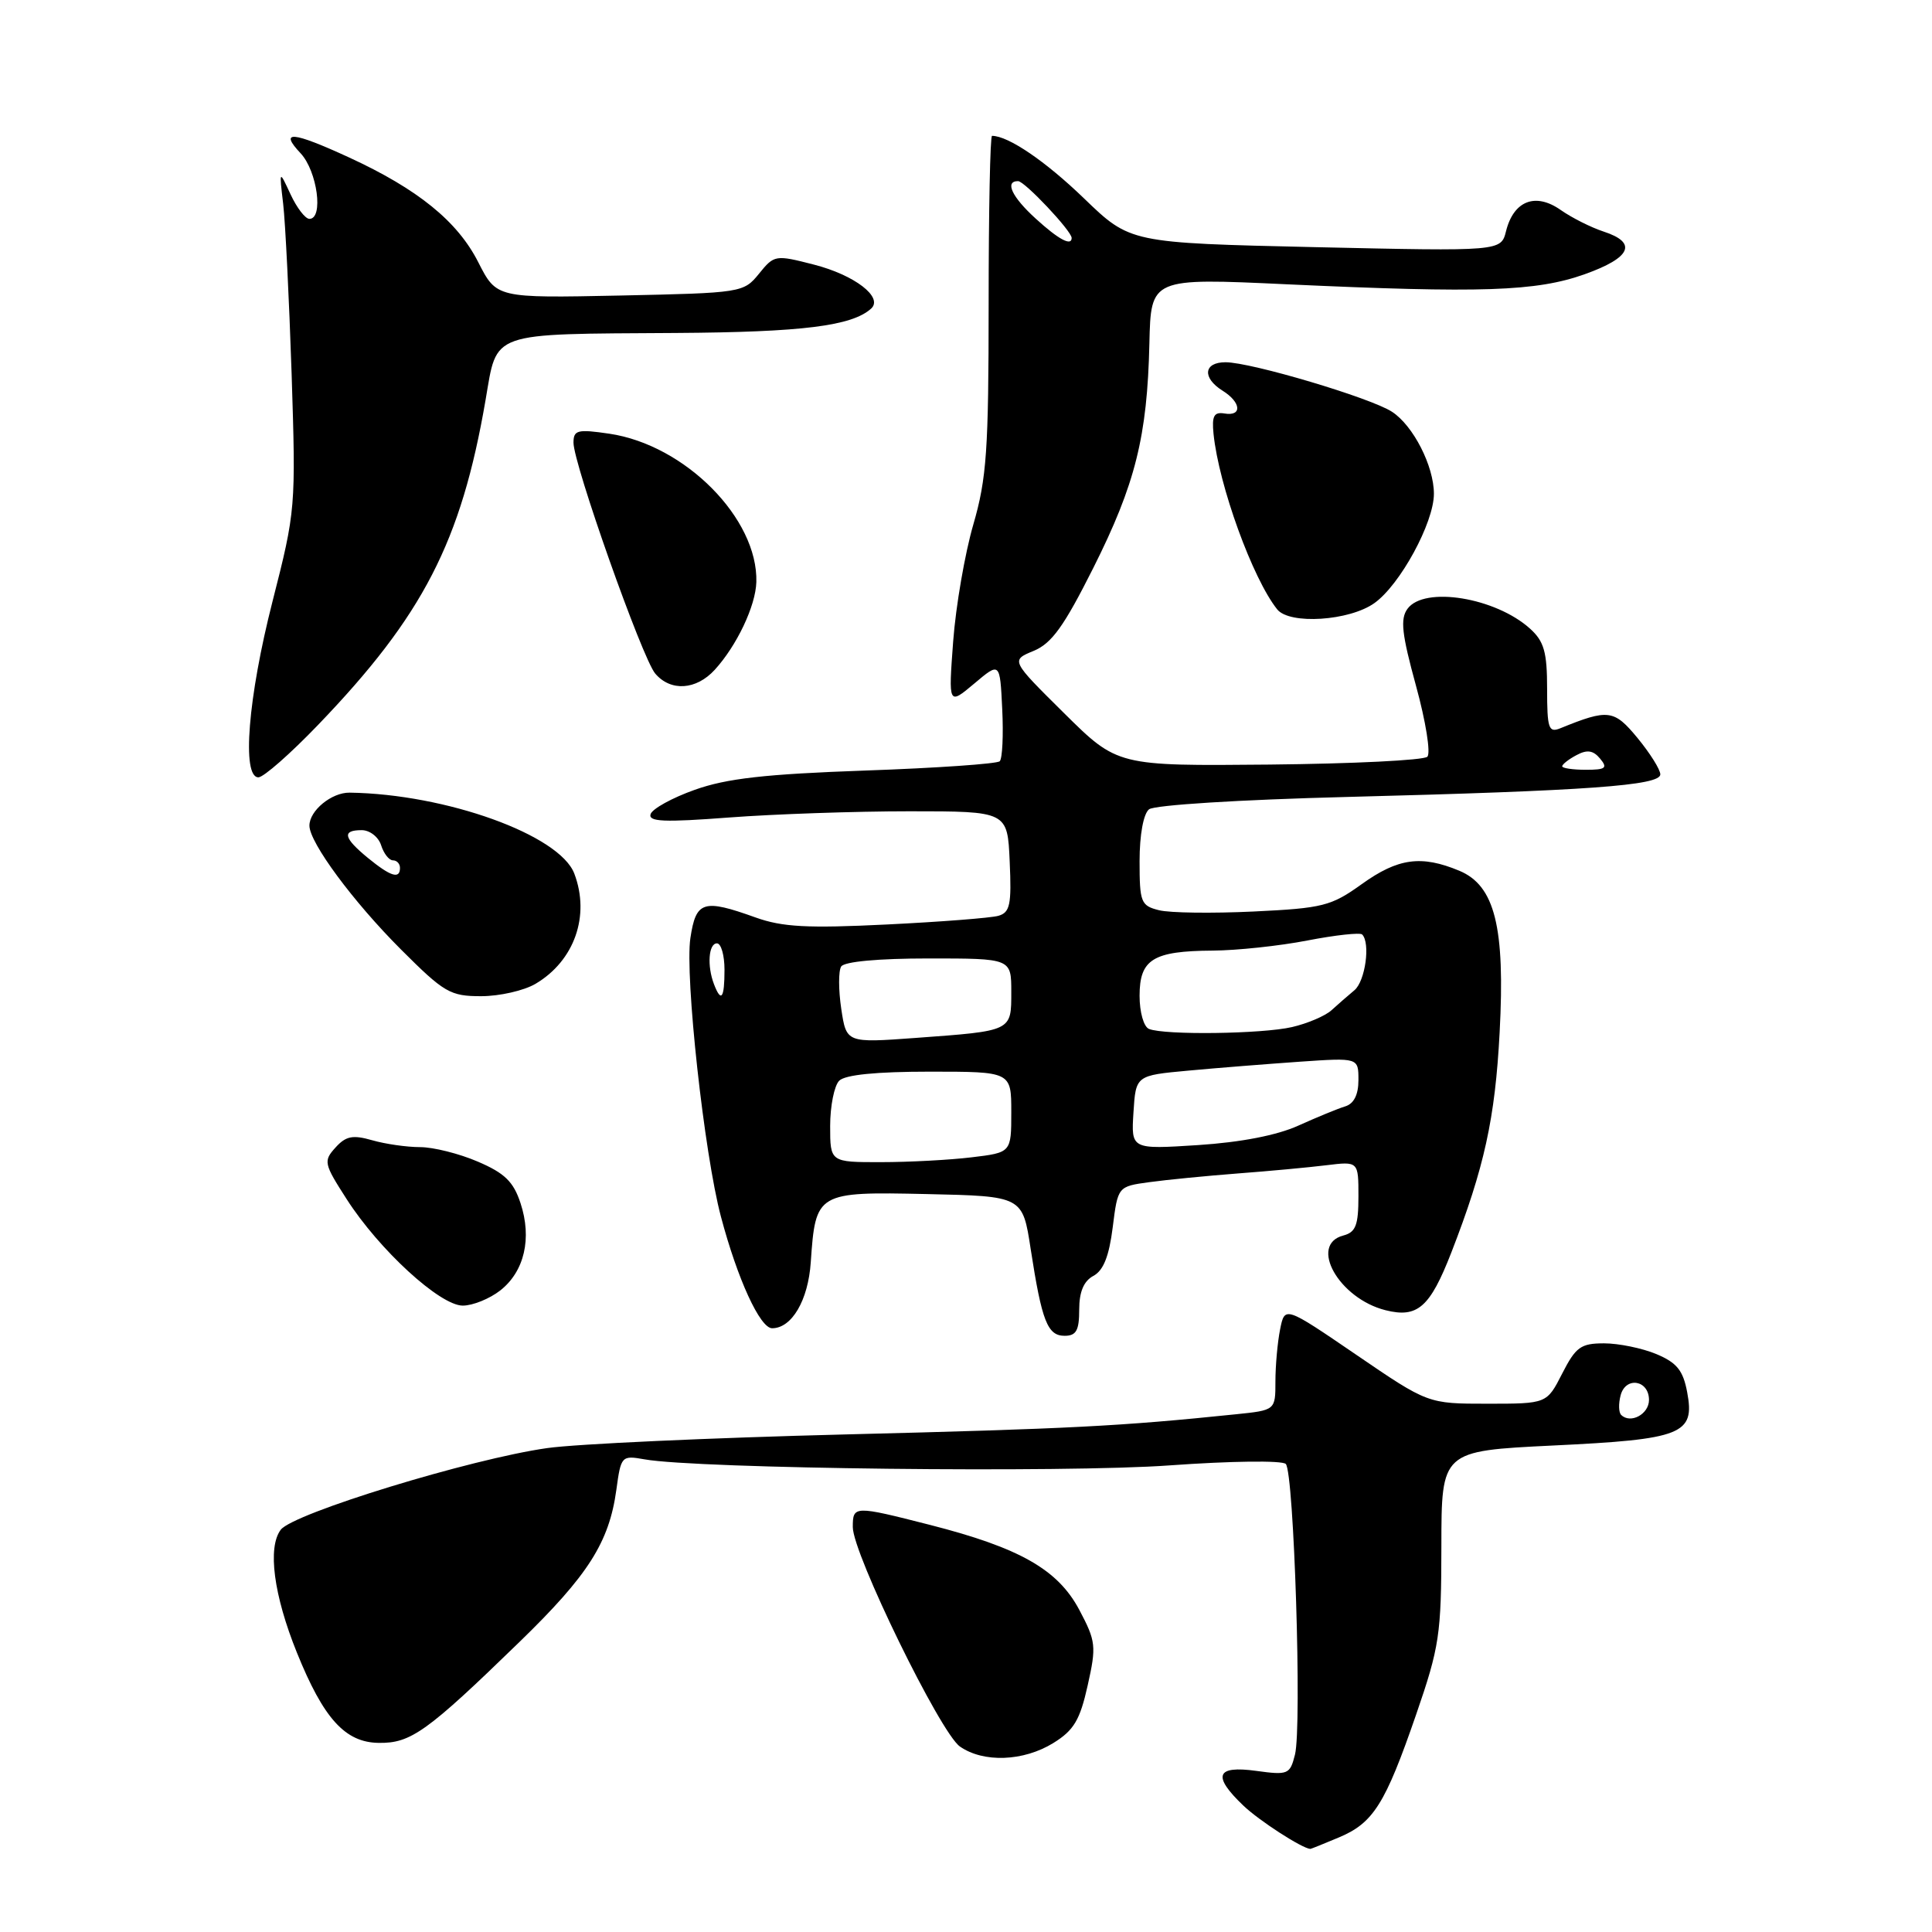 <?xml version="1.0" encoding="UTF-8" standalone="no"?>
<!DOCTYPE svg PUBLIC "-//W3C//DTD SVG 1.1//EN" "http://www.w3.org/Graphics/SVG/1.1/DTD/svg11.dtd" >
<svg xmlns="http://www.w3.org/2000/svg" xmlns:xlink="http://www.w3.org/1999/xlink" version="1.1" viewBox="0 0 256 256">
 <g >
 <path fill="currentColor"
d=" M 177.36 243.49 C 181.97 241.57 183.54 239.08 187.64 227.20 C 190.74 218.21 190.98 216.58 190.99 204.88 C 191.00 192.26 191.00 192.26 205.75 191.54 C 222.93 190.72 224.61 190.05 223.56 184.48 C 223.02 181.58 222.19 180.56 219.47 179.42 C 217.60 178.64 214.48 178.00 212.55 178.00 C 209.46 178.00 208.80 178.48 207.00 182.00 C 204.96 186.00 204.96 186.00 197.08 186.00 C 189.21 186.00 189.21 186.00 179.72 179.52 C 170.24 173.05 170.24 173.05 169.62 176.15 C 169.28 177.85 169.00 180.96 169.00 183.05 C 169.00 186.86 169.00 186.86 163.75 187.40 C 148.37 188.99 141.82 189.32 112.00 190.07 C 94.12 190.52 76.35 191.33 72.50 191.88 C 62.37 193.31 38.83 200.53 37.20 202.70 C 35.43 205.05 36.26 211.36 39.34 218.98 C 42.87 227.72 45.73 230.88 50.17 230.94 C 54.43 231.01 56.56 229.49 68.82 217.58 C 77.94 208.73 80.71 204.38 81.67 197.41 C 82.28 192.92 82.36 192.83 85.40 193.37 C 92.34 194.62 141.18 195.18 155.00 194.17 C 163.06 193.59 169.89 193.50 170.37 193.98 C 171.46 195.05 172.53 228.77 171.59 232.50 C 170.93 235.12 170.68 235.23 166.45 234.65 C 161.12 233.92 160.61 235.30 164.75 239.25 C 166.84 241.25 172.55 244.94 173.63 244.99 C 173.70 245.00 175.38 244.32 177.36 243.49 Z  M 139.57 230.96 C 142.29 229.28 143.10 227.92 144.12 223.34 C 145.29 218.12 145.22 217.48 143.01 213.31 C 140.17 207.97 135.13 205.10 123.24 202.06 C 113.16 199.49 113.00 199.49 113.00 202.35 C 113.00 205.86 124.59 229.60 127.19 231.42 C 130.30 233.60 135.62 233.40 139.57 230.96 Z  M 143.00 173.54 C 143.00 171.17 143.60 169.75 144.88 169.06 C 146.21 168.35 146.96 166.45 147.44 162.63 C 148.12 157.21 148.12 157.21 152.31 156.64 C 154.61 156.32 159.88 155.81 164.00 155.49 C 168.12 155.18 173.41 154.69 175.75 154.40 C 180.00 153.88 180.00 153.88 180.00 158.53 C 180.00 162.35 179.64 163.28 178.00 163.71 C 173.38 164.92 177.41 172.06 183.59 173.61 C 187.83 174.68 189.48 173.23 192.31 165.96 C 196.68 154.71 198.11 148.22 198.71 136.79 C 199.45 122.84 198.08 117.35 193.37 115.38 C 188.33 113.28 185.25 113.70 180.44 117.15 C 176.39 120.06 175.29 120.34 166.11 120.78 C 160.64 121.04 155.01 120.97 153.58 120.61 C 151.17 120.01 151.00 119.57 151.00 114.10 C 151.00 110.62 151.51 107.84 152.25 107.24 C 152.96 106.67 164.30 105.96 178.50 105.60 C 210.41 104.78 220.00 104.09 220.00 102.61 C 220.00 101.97 218.64 99.81 216.99 97.80 C 213.86 94.01 213.12 93.91 206.75 96.50 C 205.20 97.13 205.00 96.54 205.00 91.28 C 205.00 86.40 204.60 84.99 202.75 83.31 C 198.17 79.17 188.72 77.63 186.50 80.67 C 185.52 82.01 185.74 83.99 187.63 90.88 C 188.92 95.57 189.60 99.80 189.13 100.27 C 188.66 100.74 179.23 101.20 168.18 101.31 C 148.07 101.50 148.07 101.50 141.00 94.50 C 133.93 87.50 133.93 87.50 136.95 86.25 C 139.36 85.26 140.98 83.00 144.87 75.25 C 150.45 64.13 152.02 57.83 152.30 45.50 C 152.50 36.83 152.50 36.83 170.50 37.67 C 196.36 38.86 203.57 38.62 210.00 36.33 C 216.13 34.14 217.01 32.16 212.50 30.69 C 210.85 30.15 208.27 28.86 206.78 27.81 C 203.45 25.48 200.57 26.60 199.56 30.62 C 198.89 33.30 198.89 33.30 174.32 32.75 C 149.75 32.19 149.75 32.19 143.63 26.28 C 138.52 21.35 133.60 18.00 131.45 18.00 C 131.20 18.00 131.00 28.01 131.00 40.25 C 131.00 59.67 130.74 63.40 128.97 69.50 C 127.85 73.35 126.65 80.31 126.30 84.98 C 125.67 93.45 125.67 93.45 129.09 90.58 C 132.50 87.70 132.50 87.70 132.80 93.96 C 132.97 97.41 132.82 100.52 132.47 100.87 C 132.12 101.21 124.11 101.77 114.67 102.10 C 101.37 102.57 96.28 103.15 92.07 104.65 C 89.08 105.71 86.45 107.16 86.21 107.87 C 85.87 108.89 87.97 108.98 96.64 108.32 C 102.61 107.87 113.35 107.50 120.50 107.50 C 133.50 107.50 133.50 107.50 133.79 114.17 C 134.05 119.87 133.83 120.91 132.29 121.35 C 131.31 121.63 124.65 122.15 117.50 122.50 C 106.99 123.02 103.66 122.84 100.12 121.57 C 93.18 119.08 92.22 119.38 91.48 124.30 C 90.73 129.30 93.31 152.90 95.53 161.22 C 97.72 169.48 100.71 176.00 102.31 176.00 C 104.92 176.00 107.09 172.29 107.43 167.26 C 108.07 157.99 108.22 157.90 122.80 158.22 C 135.50 158.50 135.50 158.50 136.57 165.50 C 138.05 175.08 138.80 177.00 141.07 177.00 C 142.61 177.00 143.00 176.29 143.00 173.54 Z  M 66.29 170.99 C 69.49 168.47 70.51 164.08 68.97 159.42 C 68.04 156.58 66.87 155.44 63.31 153.92 C 60.85 152.86 57.41 152.00 55.66 152.00 C 53.91 152.00 51.06 151.59 49.32 151.09 C 46.74 150.35 45.83 150.53 44.45 152.06 C 42.84 153.84 42.91 154.19 45.92 158.87 C 50.23 165.60 58.30 173.00 61.32 173.00 C 62.65 173.00 64.88 172.09 66.29 170.99 Z  M 70.96 130.36 C 76.11 127.32 78.22 121.34 76.10 115.76 C 74.15 110.63 59.10 105.21 46.32 105.03 C 43.94 105.00 41.00 107.41 41.00 109.40 C 41.00 111.64 46.78 119.46 53.13 125.81 C 58.86 131.54 59.65 132.00 63.76 132.00 C 66.20 132.00 69.44 131.26 70.96 130.36 Z  M 42.14 96.06 C 56.06 81.58 61.11 71.79 64.34 53.00 C 65.92 43.83 64.64 44.28 89.60 44.12 C 106.37 44.01 112.88 43.19 115.43 40.89 C 117.08 39.39 113.23 36.44 107.84 35.06 C 102.74 33.75 102.59 33.77 100.57 36.27 C 98.53 38.78 98.27 38.82 82.15 39.16 C 65.79 39.50 65.79 39.50 63.37 34.74 C 60.62 29.32 55.36 25.06 46.27 20.87 C 38.73 17.40 36.94 17.24 39.83 20.31 C 42.04 22.67 42.90 29.00 41.00 29.00 C 40.45 29.00 39.33 27.54 38.50 25.75 C 36.99 22.50 36.99 22.50 37.52 27.00 C 37.81 29.48 38.31 39.60 38.64 49.50 C 39.21 67.28 39.18 67.65 36.11 79.69 C 32.86 92.42 32.01 103.00 34.24 103.00 C 34.92 103.00 38.47 99.88 42.14 96.06 Z  M 94.71 88.75 C 97.63 85.55 100.13 80.29 100.22 77.12 C 100.45 68.72 90.79 58.96 80.75 57.47 C 76.53 56.85 76.00 56.98 75.99 58.64 C 75.97 61.43 85.10 87.23 86.82 89.25 C 88.87 91.66 92.25 91.44 94.71 88.75 Z  M 182.12 79.91 C 185.52 77.49 190.00 69.26 190.00 65.43 C 190.00 61.76 187.27 56.41 184.46 54.57 C 181.64 52.72 165.78 48.00 162.39 48.00 C 159.48 48.00 159.27 50.06 162.00 51.77 C 164.47 53.31 164.62 55.19 162.25 54.79 C 160.86 54.56 160.56 55.11 160.80 57.50 C 161.50 64.32 165.98 76.68 169.24 80.75 C 170.88 82.79 178.80 82.28 182.12 79.91 Z  M 214.81 187.48 C 214.48 187.15 214.45 185.99 214.74 184.89 C 215.40 182.35 218.50 182.85 218.50 185.50 C 218.50 187.39 216.04 188.71 214.81 187.48 Z  M 110.00 149.20 C 110.00 146.56 110.54 143.86 111.20 143.20 C 111.99 142.41 116.13 142.00 123.20 142.00 C 134.00 142.00 134.00 142.00 134.00 147.36 C 134.00 152.72 134.00 152.72 128.75 153.35 C 125.86 153.70 120.46 153.99 116.75 153.99 C 110.00 154.00 110.00 154.00 110.00 149.20 Z  M 150.19 147.40 C 150.50 142.50 150.50 142.50 157.50 141.86 C 161.35 141.50 167.99 140.98 172.25 140.68 C 180.00 140.15 180.00 140.15 180.00 143.11 C 180.00 145.05 179.40 146.25 178.25 146.60 C 177.29 146.89 174.50 148.04 172.06 149.14 C 169.23 150.43 164.43 151.36 158.75 151.73 C 149.88 152.30 149.88 152.30 150.19 147.40 Z  M 111.47 133.67 C 111.10 131.18 111.09 128.66 111.46 128.07 C 111.86 127.42 116.36 127.00 123.06 127.00 C 134.00 127.00 134.00 127.00 134.00 131.43 C 134.00 136.67 134.16 136.59 121.33 137.53 C 112.15 138.20 112.15 138.20 111.47 133.67 Z  M 152.25 136.34 C 151.55 136.06 151.00 134.12 151.00 131.95 C 151.00 127.11 152.78 126.01 160.68 125.96 C 163.88 125.94 169.53 125.34 173.24 124.62 C 176.95 123.90 180.21 123.55 180.49 123.82 C 181.61 124.94 180.91 130.00 179.47 131.21 C 178.62 131.92 177.25 133.11 176.42 133.87 C 175.59 134.62 173.24 135.62 171.21 136.09 C 167.25 137.01 154.33 137.18 152.25 136.34 Z  M 94.61 130.42 C 93.67 127.98 93.89 125.00 95.00 125.00 C 95.55 125.00 96.00 126.58 96.00 128.50 C 96.00 132.29 95.56 132.90 94.61 130.42 Z  M 207.00 101.54 C 207.00 101.28 207.85 100.61 208.89 100.06 C 210.30 99.30 211.11 99.42 212.02 100.52 C 213.06 101.77 212.76 102.00 210.12 102.00 C 208.41 102.00 207.00 101.79 207.00 101.54 Z  M 137.25 28.98 C 134.08 26.10 133.09 24.00 134.90 24.00 C 135.77 24.00 142.00 30.61 142.00 31.53 C 142.00 32.66 140.26 31.73 137.25 28.98 Z  M 48.75 113.68 C 45.51 111.02 45.28 110.00 47.93 110.00 C 49.00 110.00 50.15 110.90 50.50 112.00 C 50.85 113.10 51.55 114.00 52.07 114.00 C 52.58 114.00 53.00 114.45 53.00 115.00 C 53.00 116.53 51.77 116.15 48.75 113.68 Z "/>
</g>
</svg>